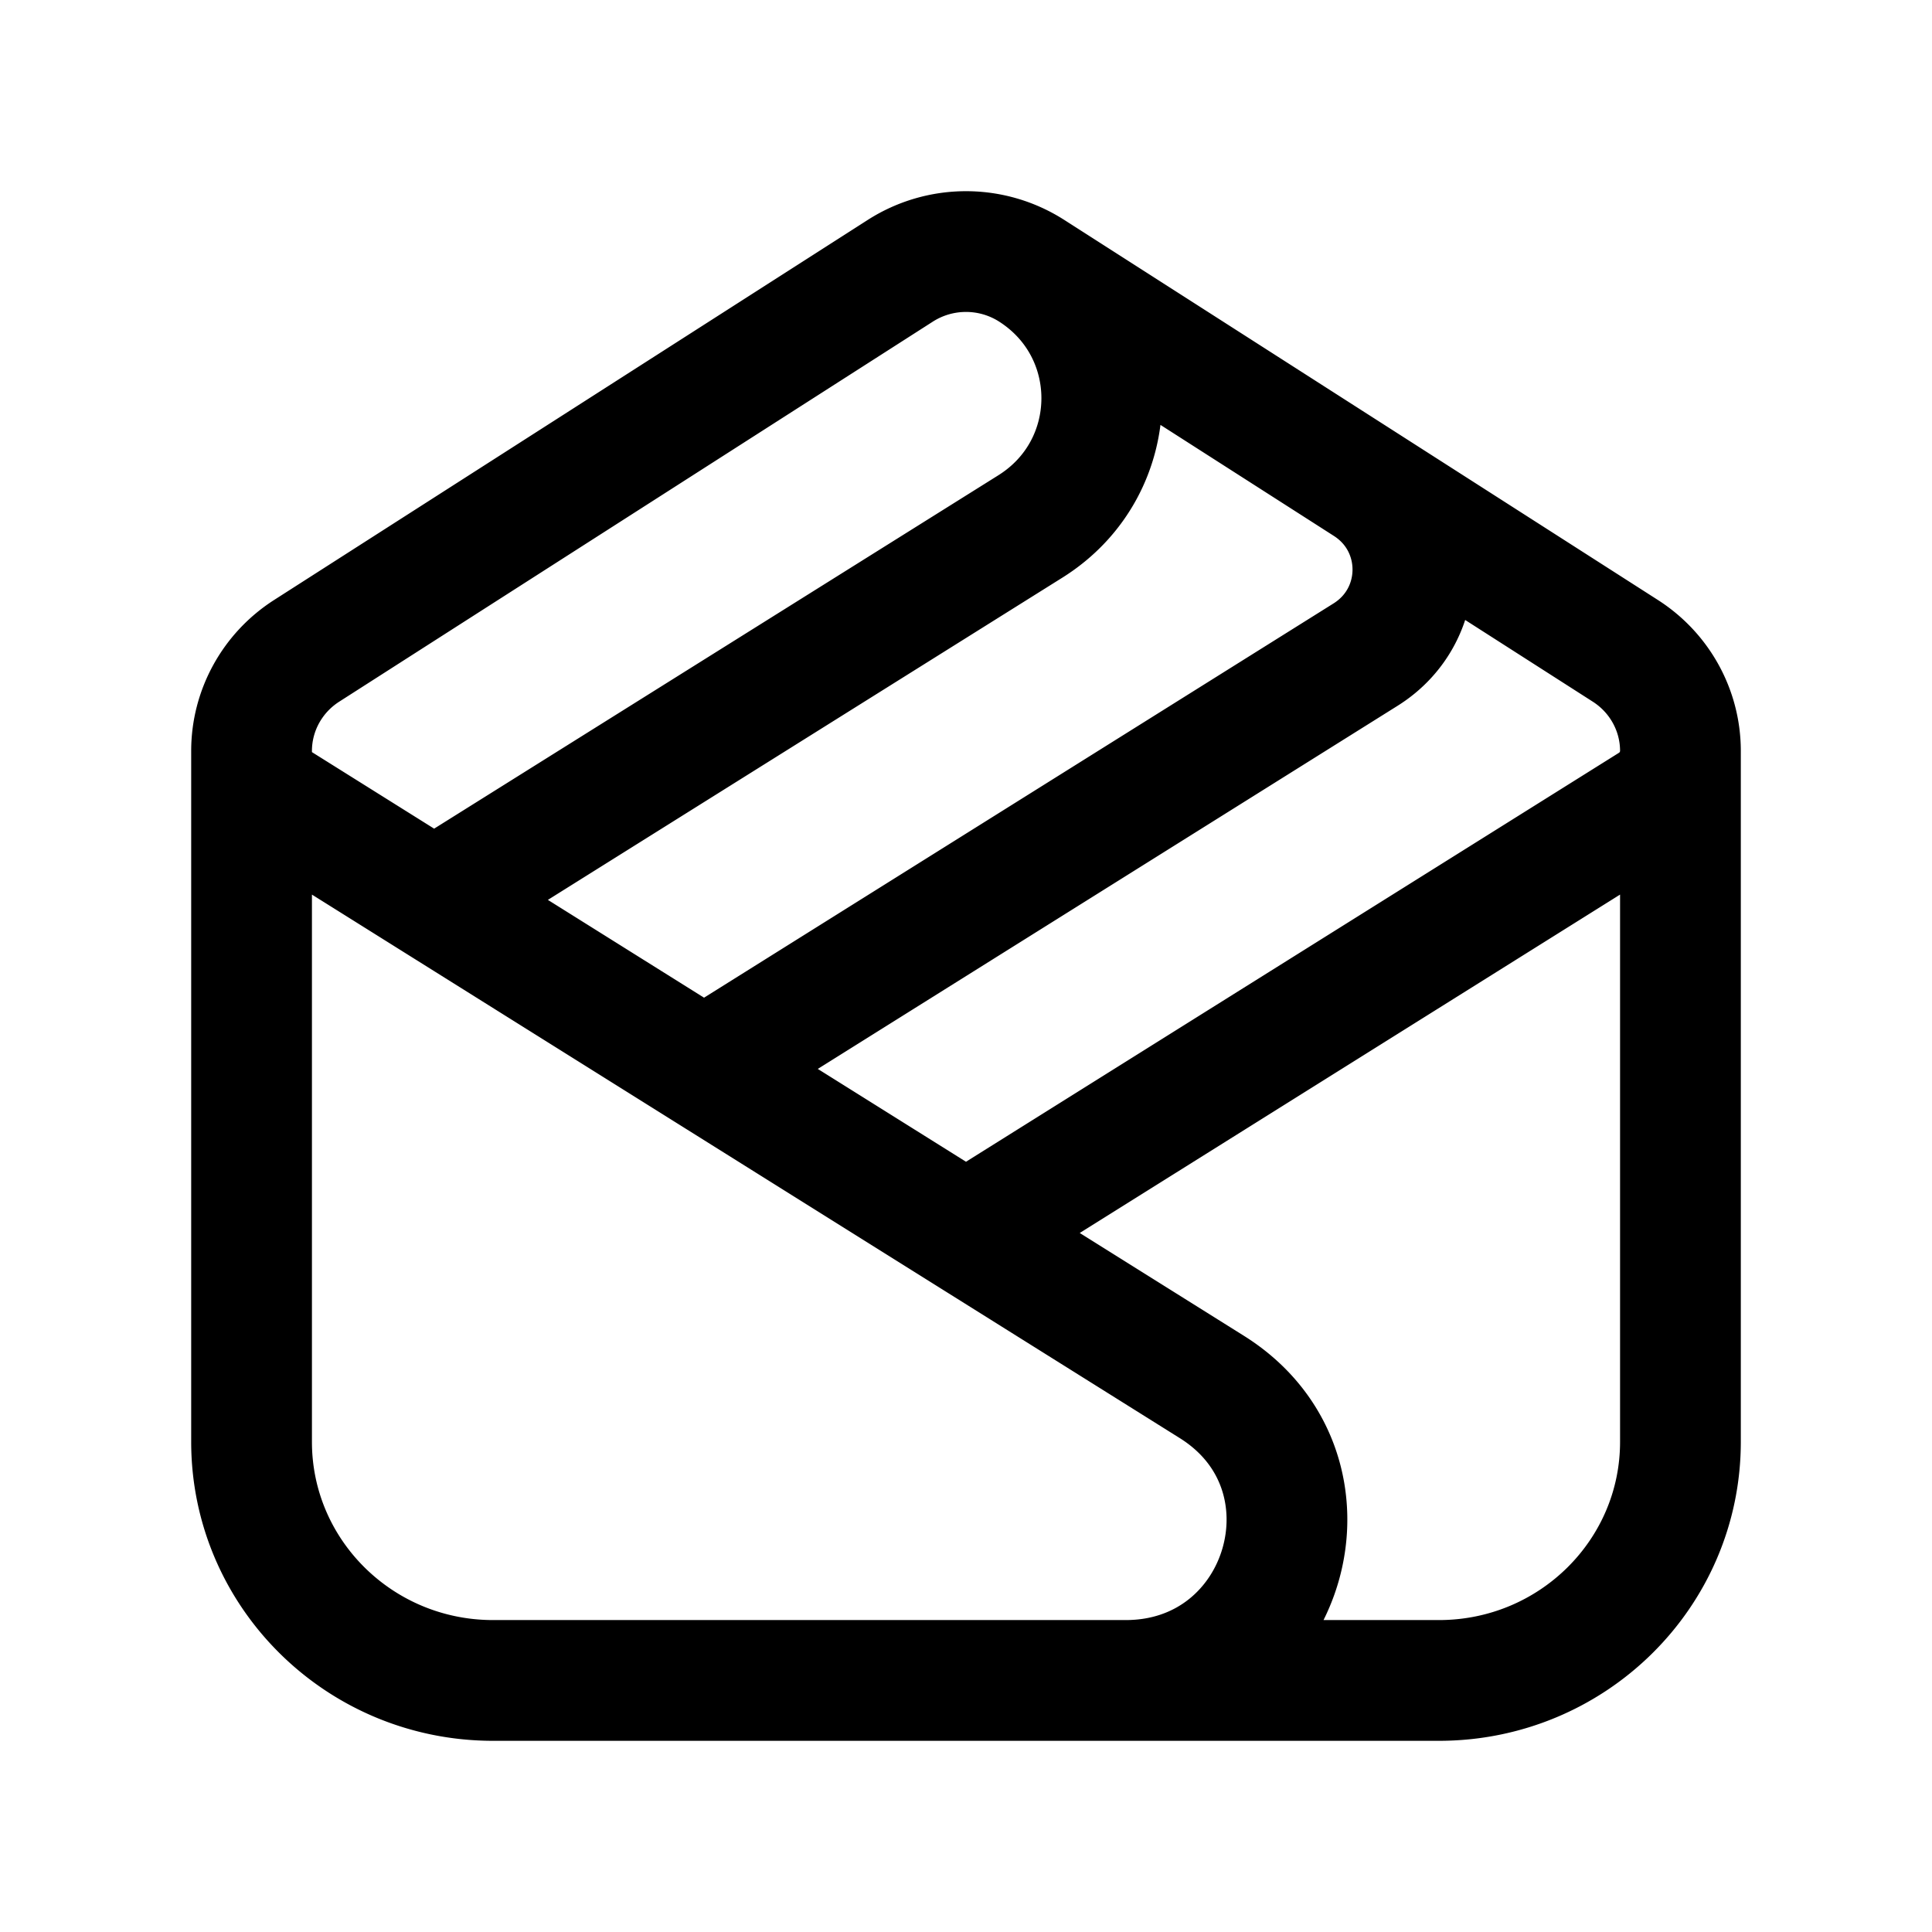 <svg width="192" height="192" fill="none" xmlns="http://www.w3.org/2000/svg"><path d="M167 74.63v68.654C167 156.382 156.255 167 143 167H49c-13.255 0-24-10.618-24-23.716V74.631c0-4.02 2.061-7.766 5.475-9.952l59-37.773a12.121 12.121 0 0 1 13.05 0M167 74.631c0-4.02-2.061-7.766-5.475-9.952M167 74.63a6.227 6.227 0 0 1-2.936 5.274L96 122.533m65.525-57.854-59-37.773m59 37.773-25.728-16.471m-33.272-21.302c9.347 5.984 9.278 19.523-.129 25.414L43.144 89.43m59.381-62.524 33.266 21.298.006.004M111.868 167c16.022 0 22.098-20.689 8.565-29.165L96 122.533M25 78.066 43.144 89.43m0 0 26.823 16.798m0 0L96 122.533m-26.033-16.305 65.739-41.172c6.236-3.906 6.283-12.879.091-16.848" stroke="#000" stroke-width="12" stroke-linecap="round" stroke-linejoin="round"/></svg>
